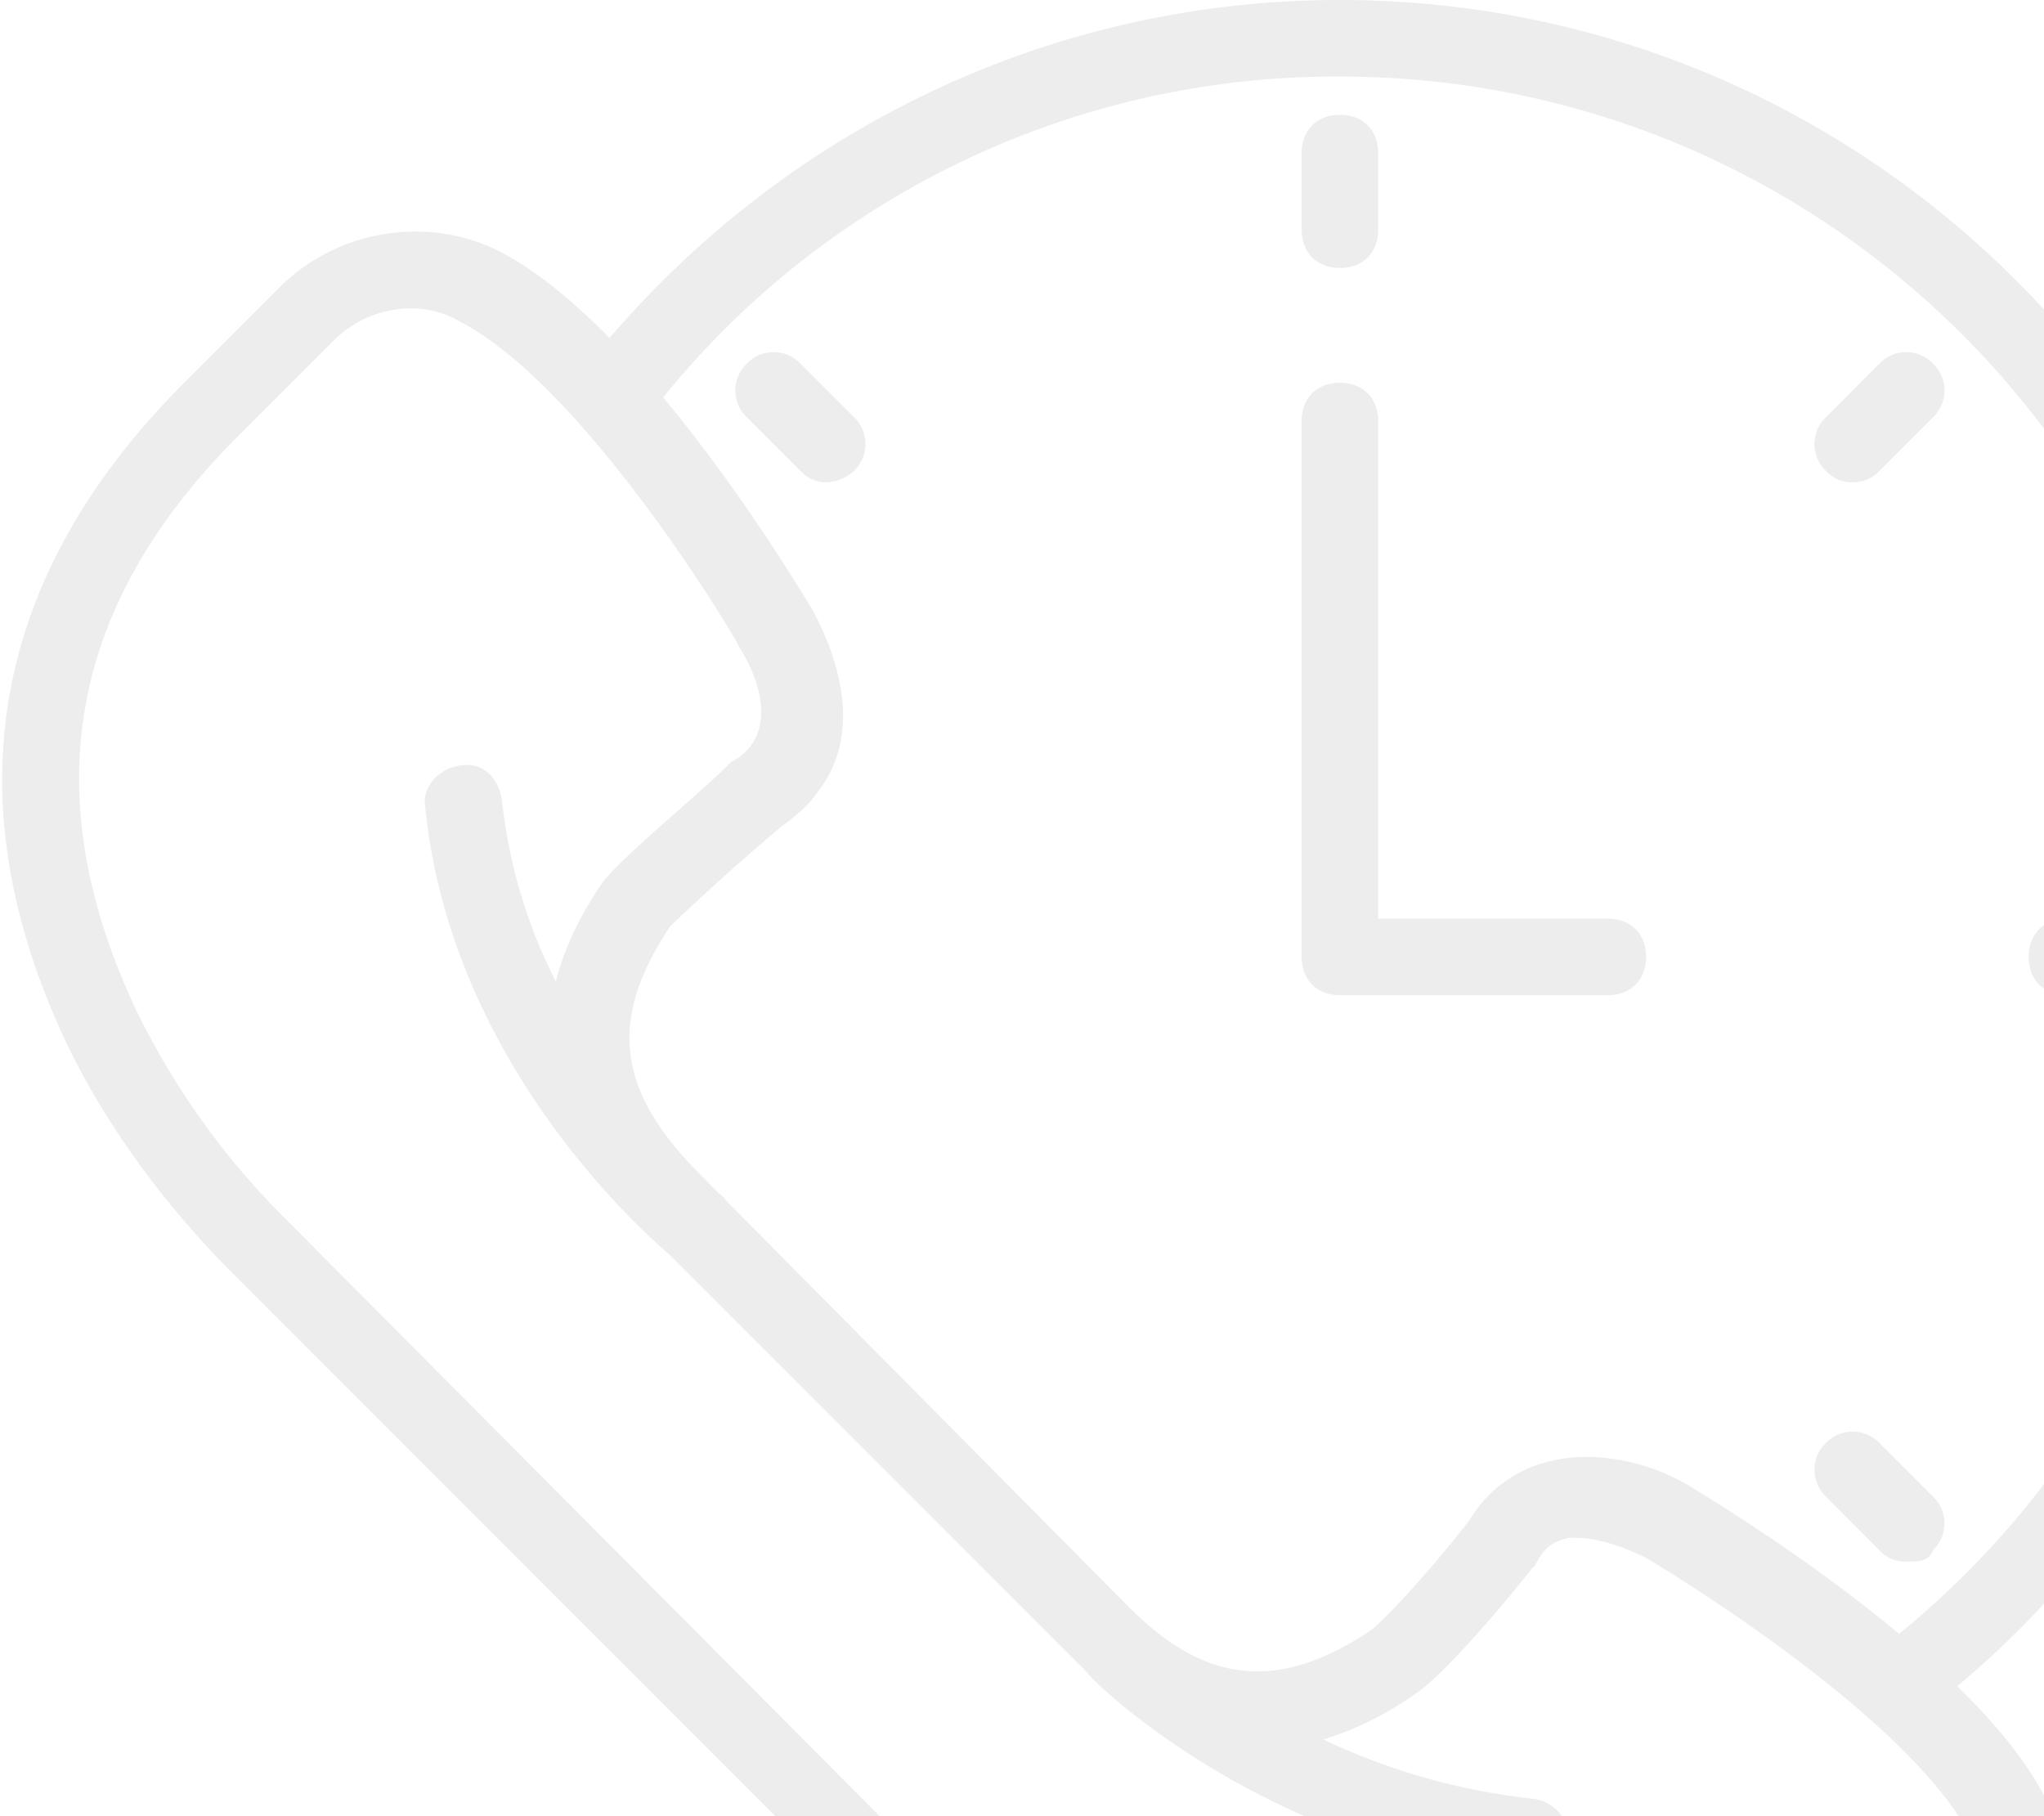 <svg xmlns="http://www.w3.org/2000/svg" xmlns:xlink="http://www.w3.org/1999/xlink" width="251" height="223" viewBox="0 0 251 223"><defs><path id="fxmna" d="M703.03 2567.3h-.47c-32.43-3.3-53.57-23.97-54.04-24.91a5.2 5.2 0 0 1-.31-.34l-1.1-1.07-49.8-49.82c-.95-.94-26.79-22.1-30.08-54.99-.47-2.35 1.41-4.7 4.23-5.17 2.82-.47 4.7 1.4 5.17 4.23a64.28 64.28 0 0 0 6.62 22.29c1-3.94 2.87-7.93 5.6-11.95 1.88-2.82 11.74-10.82 15.5-14.57l.47-.47a6.29 6.29 0 0 0 3.3-3.76c.93-2.82 0-6.58-2.36-10.34 0-.47-18.8-31.96-34.3-39.95-4.7-2.82-11.28-1.88-15.5 2.35l-11.75 11.75c-20.68 20.68-24.9 43.71-12.69 70.03a94.25 94.25 0 0 0 18.8 26.32l96.32 96.82c6.58 6.58 13.63 12.22 20.67 15.97 28.67 15.99 53.57 12.7 75.65-9.4l11.75-11.74a13.57 13.57 0 0 0 2.35-15.98c-7.99-15.5-39.94-34.31-39.94-34.31-3.43-1.72-6.85-2.65-9.57-2.44l-.3.09c-1.88.47-2.81 1.41-3.75 3.29l-.47.47c-3.3 4.23-11.28 13.63-14.57 15.51a38.89 38.89 0 0 1-10.96 5.38 80.2 80.2 0 0 0 26 7.31 5.1 5.1 0 0 1 4.22 5.17c-.47 2.35-2.35 4.23-4.7 4.23zm-99.62-83.66c.32.24.6.53.83.86l49.45 49.9c9.4 9.4 18.32 10.34 29.6 2.82 1.41-.94 7.52-7.52 12.22-13.63a15.41 15.41 0 0 1 9.4-7.05c1.56-.43 3.2-.64 4.91-.64 4.08 0 8.5 1.15 12.47 3.46.88.58 13.92 8.25 25.92 18.26 25.33-20.68 39.4-50.72 39.4-83.12 0-59.7-48.4-108.1-108.08-108.1a106.27 106.27 0 0 0-83.1 39.4c10 12 17.67 25.05 18.26 25.93 3.29 6.1 4.7 12.22 3.29 17.39a14.12 14.12 0 0 1-2.54 5.09 13.05 13.05 0 0 1-2.65 2.84c-.6.52-1.22 1.01-1.86 1.47a282 282 0 0 0-13.63 12.22c-7.51 11.28-6.57 19.74 2.82 29.6l3.14 3.17.15.13zM766 2557.43c4.7 8.93 3.29 20.21-4.23 27.26L750 2596.9c-14.56 14.58-31 22.1-48.4 22.1-12.21 0-25.37-3.76-38.52-11.28-8-4.23-15.51-10.34-23.03-17.86l-96.32-96.35c-8.93-8.93-15.98-18.8-20.68-28.67-14.1-30.09-8.92-57.34 14.57-80.84l11.75-11.75c7.04-7.05 18.32-8.93 27.25-4.23 4.42 2.33 8.93 6.1 13.23 10.48 22.48-26.18 54.8-41.5 89.67-41.5 64.84 0 117.47 52.64 117.47 117.5 0 34.77-15.22 67.42-41.64 89.55 4.44 4.34 8.27 8.9 10.63 13.38zm-86.46-187.53c-2.82 0-4.7-1.88-4.7-4.7v-9.4c0-2.82 1.88-4.7 4.7-4.7 2.82 0 4.7 1.88 4.7 4.7v9.4c0 2.82-1.88 4.7-4.7 4.7zm98.68 89.3h-9.4c-2.82 0-4.7-1.88-4.7-4.7 0-2.82 1.88-4.7 4.7-4.7h9.4c2.81 0 4.7 1.88 4.7 4.7 0 2.82-1.89 4.7-4.7 4.7zm-35.72-62.98a4.26 4.26 0 0 1-3.28-1.41 4.55 4.55 0 0 1 0-6.58l6.57-6.58a4.54 4.54 0 0 1 6.58 0 4.54 4.54 0 0 1 0 6.58l-6.58 6.58a4.26 4.26 0 0 1-3.29 1.4zm6.58 132.54a4.28 4.28 0 0 1-3.29-1.4l-6.57-6.6a4.54 4.54 0 0 1 0-6.57 4.54 4.54 0 0 1 6.57 0l6.58 6.58a4.55 4.55 0 0 1 0 6.58c-.47 1.4-1.88 1.4-3.29 1.4zm-132.5-132.54a4.26 4.26 0 0 1-3.29-1.41l-6.58-6.58a4.54 4.54 0 0 1 0-6.58 4.54 4.54 0 0 1 6.58 0l6.58 6.58a4.55 4.55 0 0 1 0 6.58 5.06 5.06 0 0 1-3.3 1.4zm58.26-7.52c0-2.82 1.88-4.7 4.7-4.7 2.82 0 4.7 1.88 4.7 4.7v61.1h28.2c2.81 0 4.7 1.88 4.7 4.7 0 2.82-1.89 4.7-4.7 4.7h-32.9c-2.82 0-4.7-1.88-4.7-4.7z"/></defs><g><g clip-path="url(#clip-12185)" opacity=".1" transform="translate(-515 -2337)"><use fill="#464646" xlink:href="#fxmna"/></g></g></svg>
